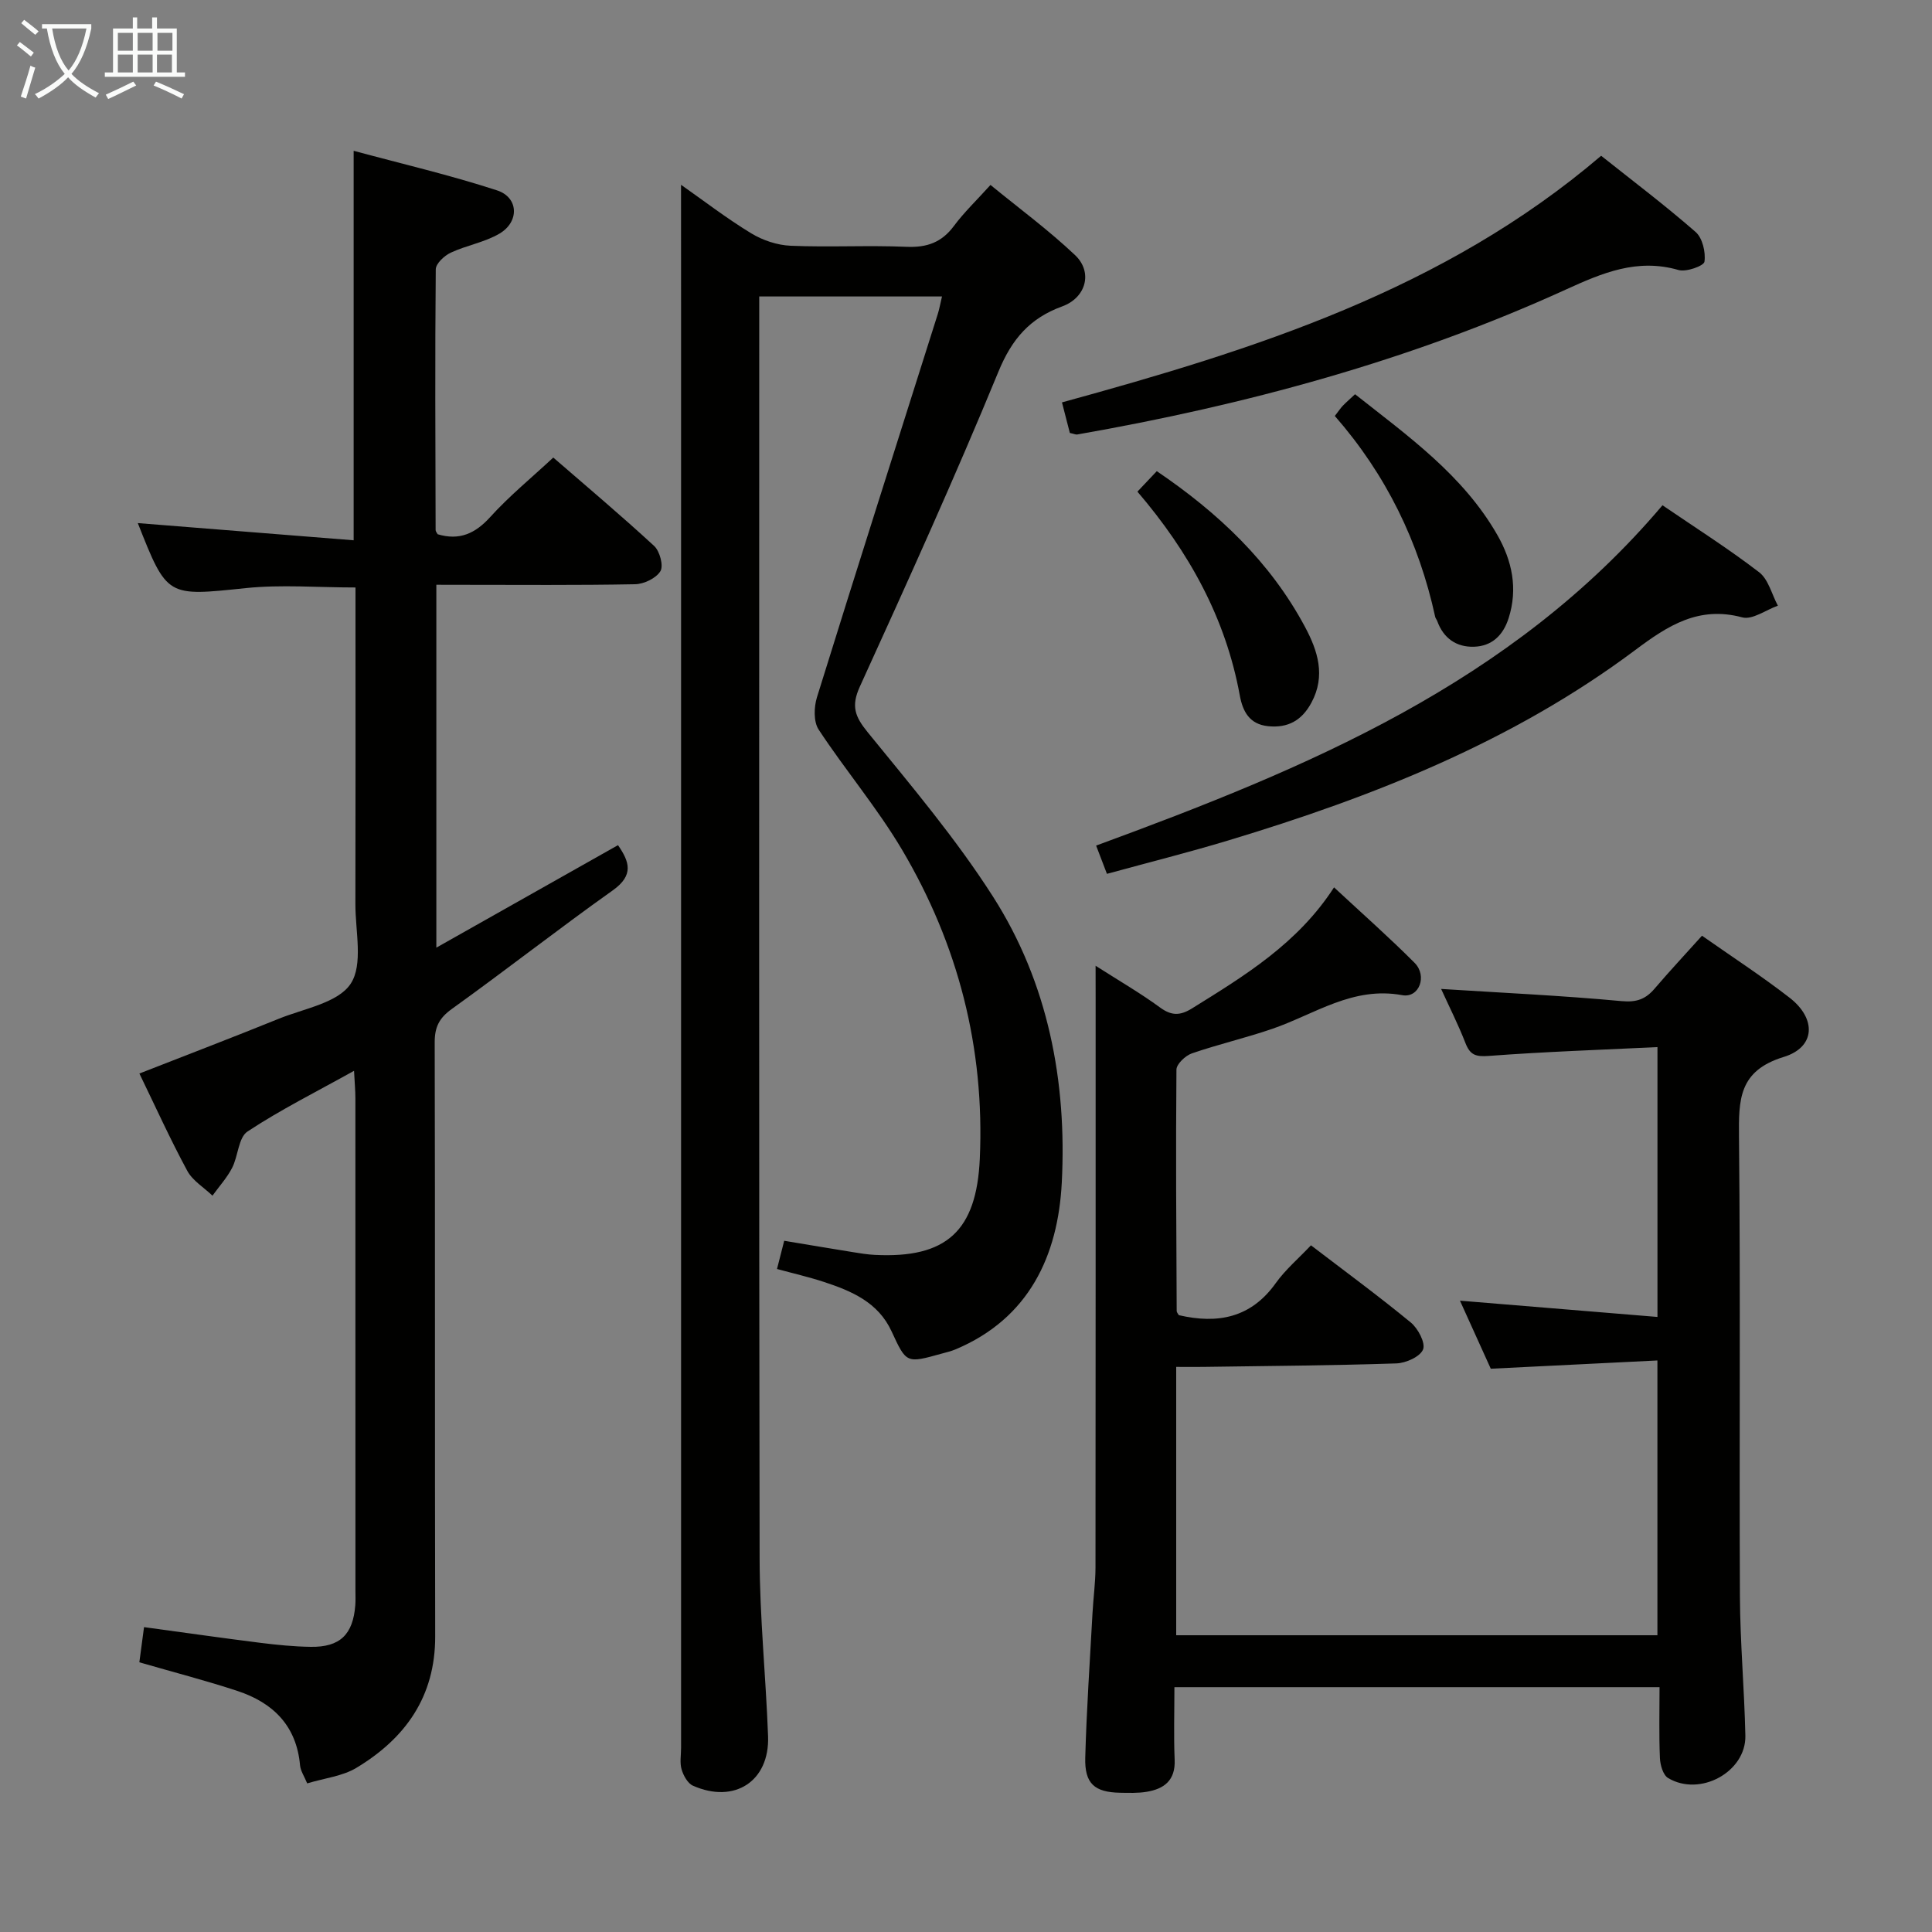 <svg enable-background="new 0 0 400 400" viewBox="0 0 400 400" xmlns="http://www.w3.org/2000/svg"><rect x="0" y="0" width="400" height="400" fill="#808080" stroke="none"/><g fill="#010100"><path d="m141 38.26c4.68 3.28 9.42 6.94 14.5 10.03 2.39 1.46 5.41 2.47 8.19 2.59 7.99.34 16-.12 23.99.22 4.22.18 7.28-.9 9.82-4.32 2.07-2.79 4.62-5.22 7.57-8.49 5.91 4.84 12.04 9.35 17.52 14.54 3.72 3.53 2.26 8.81-2.66 10.6-6.68 2.43-10.42 6.73-13.2 13.48-9.04 21.97-18.86 43.63-28.71 65.25-1.84 4.04-1.02 6.19 1.63 9.45 9.01 11.07 18.29 22.05 25.95 34.04 11.42 17.88 15.31 38.31 14.23 59.21-.78 15.07-6.74 28.12-22.04 34.53-.91.38-1.89.6-2.85.87-7.29 2.03-7.28 2.03-10.35-4.62-2.78-6.03-8.3-8.36-14.07-10.25-3.11-1.02-6.32-1.75-9.65-2.66.53-2.09.97-3.81 1.49-5.84 4.86.81 9.56 1.6 14.27 2.36 1.47.24 2.96.48 4.45.56 14.88.76 21.11-4.94 21.78-19.95 1.02-22.91-4.48-44.28-16.09-63.91-5.13-8.67-11.73-16.46-17.28-24.9-1.07-1.63-.98-4.64-.35-6.68 8.22-26.47 16.64-52.87 25-79.3.34-1.08.54-2.21.89-3.69-12.55 0-24.79 0-37.84 0v5.22c0 85.33-.07 170.66.08 255.99.02 12.29 1.3 24.58 1.75 36.88.34 9.3-6.94 14.05-15.55 10.24-1.09-.48-1.98-2.1-2.35-3.37-.41-1.38-.11-2.97-.11-4.47 0-99 0-197.99 0-296.99-.01-8.78-.01-17.56-.01-26.62z"/><path d="m226.83 199.95c5.06 3.23 9.35 5.71 13.33 8.63 2.39 1.75 4.17 1.73 6.65.19 10.89-6.77 21.86-13.41 29.39-25.05 5.86 5.45 11.44 10.37 16.67 15.62 2.7 2.71.96 7.34-2.55 6.7-10.24-1.89-18.11 3.94-26.88 6.96-5.49 1.89-11.18 3.2-16.67 5.09-1.34.46-3.18 2.2-3.2 3.36-.15 16.66-.03 33.31.05 49.97 0 .29.28.58.44.87 8.03 1.86 14.92.59 20.07-6.63 2.01-2.81 4.72-5.11 7.29-7.83 7.05 5.39 14.01 10.5 20.67 15.98 1.5 1.23 3.08 4.24 2.54 5.58-.61 1.51-3.57 2.83-5.54 2.89-13.3.44-26.62.53-39.93.72-1.8.03-3.6 0-5.64 0v55.56h99.63c0-18.66 0-37.24 0-56.89-11.69.58-22.89 1.13-34.5 1.71-1.95-4.31-4.06-8.97-6.38-14.09 13.83 1.14 27.1 2.24 40.89 3.37 0-18.91 0-36.93 0-55.87-11.82.57-23.41.96-34.95 1.83-2.71.2-3.85-.21-4.81-2.68-1.5-3.85-3.38-7.56-5.03-11.19 12.6.8 25.01 1.37 37.35 2.52 3.14.29 5-.41 6.87-2.61 3.12-3.65 6.41-7.17 9.79-10.93 6.24 4.38 12.38 8.37 18.14 12.84 5.58 4.33 5.38 10.24-1.22 12.26-9.37 2.87-9.33 8.9-9.26 16.63.32 31.66.04 63.32.19 94.98.05 9.64.92 19.27 1.13 28.91.16 7.5-9.39 12.73-16 8.77-1.04-.62-1.63-2.69-1.69-4.12-.21-4.79-.08-9.6-.08-14.69-33.54 0-66.59 0-100.44 0 0 5.13-.16 10.09.05 15.03.18 4.27-2.17 6.04-5.84 6.64-1.79.29-3.66.22-5.48.19-5.27-.11-7.34-1.88-7.19-7.27.27-9.97.96-19.94 1.5-29.9.17-3.15.61-6.3.62-9.45.04-39.32.03-78.65.03-117.97-.01-1.84-.01-3.66-.01-6.63z"/><path d="m90.34 121.07v75.13c12.89-7.27 25.13-14.17 37.61-21.22 2.36 3.42 3.35 6.2-1.07 9.35-11.25 7.99-22.12 16.51-33.33 24.56-2.63 1.89-3.56 3.76-3.55 6.93.1 40.99.01 81.98.1 122.97.03 12.47-6.17 21.13-16.34 27.24-2.87 1.72-6.55 2.11-10.16 3.2-.58-1.43-1.37-2.56-1.48-3.75-.73-8.2-5.6-12.96-12.97-15.39-6.44-2.13-13.03-3.82-20.3-5.93.26-1.95.59-4.43.97-7.28 8.37 1.14 16.22 2.26 24.09 3.25 3.45.43 6.94.78 10.42.83 6.06.09 8.76-2.54 9.23-8.62.08-.99.03-2 .03-3 0-33.99 0-67.98-.01-101.97 0-1.61-.16-3.22-.28-5.67-7.8 4.35-15.21 8.04-22.06 12.57-1.89 1.25-1.92 5.09-3.19 7.54-1.07 2.06-2.69 3.84-4.06 5.74-1.77-1.7-4.11-3.09-5.22-5.15-3.54-6.55-6.62-13.36-9.91-20.14 9.82-3.85 19.38-7.49 28.86-11.34 5.21-2.11 12.24-3.27 14.87-7.23 2.65-3.98.97-10.91.99-16.54.05-19.99.02-39.99.02-59.98 0-1.81 0-3.61 0-5.54-7.9 0-15.37-.63-22.7.13-16.31 1.69-16.28 1.97-22.37-13.46 14.64 1.16 29.51 2.35 44.69 3.56 0-27.36 0-53.43 0-80.64 10.09 2.73 20.03 5.04 29.7 8.2 4.46 1.46 4.64 6.48.52 8.93-3.07 1.82-6.84 2.43-10.11 3.96-1.33.62-3.1 2.26-3.11 3.45-.17 17.99-.08 35.99-.03 53.98 0 .29.27.58.42.87 4.48 1.34 7.76-.11 10.9-3.58 3.88-4.29 8.41-7.99 13.04-12.3 6.71 5.82 13.95 11.91 20.89 18.31 1.16 1.07 1.97 4.1 1.29 5.22-.89 1.46-3.41 2.67-5.26 2.7-11.99.23-23.99.12-35.99.12-1.62-.01-3.25-.01-5.14-.01z"/><path d="m229.18 180.92c-.78-2.04-1.47-3.84-2.24-5.85 43.59-16.01 86.02-33.54 117.26-70.46 6.68 4.56 13.56 8.92 19.99 13.85 1.94 1.48 2.63 4.58 3.9 6.94-2.48.88-5.28 2.98-7.38 2.42-9.01-2.42-15.39 1.7-22.13 6.75-25.34 18.96-54.31 30.4-84.33 39.45-8.09 2.44-16.29 4.5-25.07 6.9z"/><path d="m221.5 89.64c-.52-2.03-1.01-3.93-1.63-6.33 39.86-10.93 79.06-23.26 111.63-51.06 6.51 5.18 13.23 10.25 19.56 15.78 1.42 1.24 2.11 4.18 1.83 6.15-.12.87-3.78 2.19-5.38 1.72-8.55-2.47-15.77.61-23.32 4.05-32.3 14.73-66.3 23.9-101.18 30.01-.31.04-.65-.14-1.51-.32z"/><path d="m276.36 86.12c.89-1.15 1.25-1.71 1.71-2.17.69-.71 1.44-1.36 2.48-2.33 10.97 8.67 22.37 16.74 29.47 29.16 3.04 5.32 4.28 11.1 2.32 17.22-1.13 3.54-3.47 5.79-7.17 5.9-3.64.11-6.31-1.75-7.6-5.3-.11-.31-.36-.58-.43-.89-3.38-15.51-10.12-29.39-20.78-41.59z"/><path d="m235.49 101.79c1.6-1.69 2.73-2.88 4.01-4.24 12.69 8.6 23.48 18.76 30.69 32.25 2.62 4.9 4.33 10.1 1.33 15.67-1.97 3.67-4.84 5.3-8.97 4.88-3.88-.4-5.26-3.06-5.87-6.4-2.92-15.95-10.46-29.63-21.19-42.16z"/></g><path d="m6.4 11.7c-1-.8-1.9-1.6-2.9-2.3l.6-.7c.9.7 1.9 1.4 2.9 2.2zm-2.1 8.3c.7-2.1 1.4-4.2 2-6.4.2.1.6.3 1 .4-.7 2.3-1.3 4.4-1.9 6.4zm3-12.8c-1.1-.9-2.1-1.7-2.9-2.4l.6-.7c1 .8 2 1.5 3 2.4zm1.4-1.3v-.9h10.2v.9c-.9 4.2-2.3 7.3-4.1 9.4 1.3 1.4 3.2 2.7 5.7 4-.2.2-.4.5-.7.9-2.5-1.4-4.4-2.7-5.7-4.2-1.4 1.5-3.5 3-6.1 4.4 0 0 0 0-.1-.1-.3-.4-.5-.7-.7-.8 2.7-1.3 4.7-2.8 6.2-4.2-1.8-2.2-3-5.3-3.7-9.4zm9.2 0h-7.1c.6 3.8 1.7 6.7 3.4 8.7 1.7-2 2.9-4.8 3.7-8.7z" fill="#fafbfa"/><path d="m31.6 3.6h.9v2.3h4.1v9.1h1.7v.9h-16.6v-.9h1.7v-9.1h4.1v-2.3h.9v2.3h3.1v-2.3zm-4 13.3.6.8c-1.9.9-3.8 1.9-5.8 2.8-.2-.3-.3-.6-.5-.9 2-.9 3.9-1.8 5.7-2.7zm-3.2-10.1v3.7h3.1v-3.7zm0 4.5v3.7h3.1v-3.7zm4.1-4.5v3.7h3.1v-3.7zm0 4.5v3.7h3.1v-3.7zm9.1 9.1c-2.1-1.1-4.1-2-5.8-2.7l.5-.8c2.2.9 4.1 1.8 5.8 2.6zm-1.9-13.6h-3.1v3.7h3.1zm-3.2 4.5v3.7h3.1v-3.7z" fill="#fafbfa"/></svg>